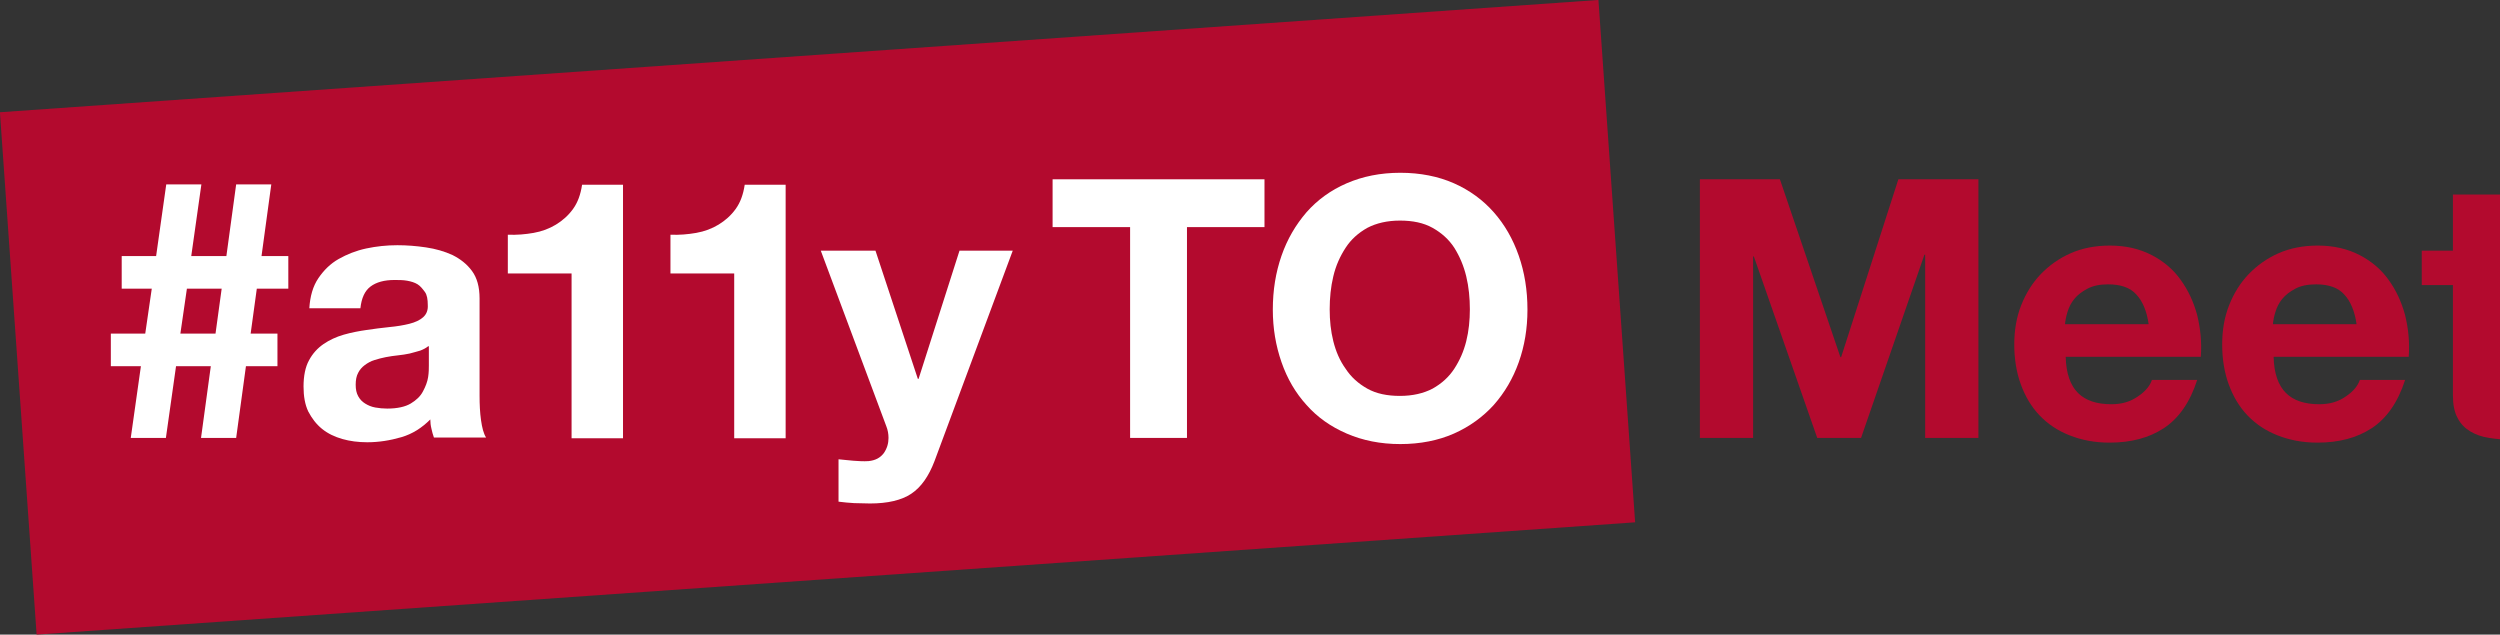 <svg id="hashtag_a11yTO_Meetup_Logo" viewBox="0 0 690.2 175.2" xml:space="preserve" aria-labelledby="logo" role="img"><rect x="0" y="0" width="690.2" height="175.2" fill="#333333" stroke="none"/><title id="logo">#a11yto Meetup logo</title><rect id="askew_rectangle" x="4.5" y="15.3" transform="matrix(0.998 -7.010678e-02 7.010678e-02 0.998 -5.585 16.035)" fill="#B30A2E" width="442.2" height="144.5"/><g id="hashtag_a11yTO"><path fill="#FFFFFF" d="M30.6 101.1v-9h9.5l1.8-12.4h-8.3v-9h9.5l2.8-19.8h9.7l-2.8 19.8h9.7l2.7-19.8h9.7l-2.7 19.8h7.4v9h-8.7l-1.7 12.4h7.4v9h-8.7l-2.7 19.8h-9.7l2.7-19.8h-9.6l-2.8 19.8h-9.7l2.8-19.8H30.6zM49.8 92.1h9.7l1.7-12.4h-9.6L49.8 92.1z"/><path fill="#FFFFFF" d="M85.4 85.1c0.2-3.3 1-6.1 2.5-8.3 1.5-2.2 3.3-4 5.6-5.3 2.3-1.3 4.8-2.3 7.6-2.9 2.8-0.6 5.7-0.9 8.6-0.9 2.6 0 5.2 0.2 7.9 0.6 2.7 0.4 5.1 1.1 7.3 2.1 2.2 1.1 4 2.5 5.4 4.4 1.4 1.9 2.1 4.4 2.1 7.6v26.9c0 2.3 0.1 4.6 0.4 6.7 0.3 2.1 0.7 3.7 1.4 4.8h-14.4c-0.3-0.8-0.5-1.6-0.7-2.5 -0.2-0.8-0.3-1.7-0.3-2.5 -2.3 2.3-4.9 4-8 4.9 -3.1 0.9-6.2 1.4-9.4 1.4 -2.5 0-4.8-0.3-6.9-0.9 -2.1-0.6-4-1.5-5.6-2.8 -1.6-1.3-2.8-2.9-3.8-4.8 -0.9-1.9-1.3-4.2-1.3-6.9 0-2.9 0.5-5.4 1.5-7.2 1-1.9 2.4-3.4 4-4.5 1.6-1.1 3.5-2 5.6-2.6 2.1-0.6 4.2-1 6.3-1.3 2.1-0.3 4.2-0.6 6.3-0.8 2.1-0.2 3.9-0.5 5.5-0.9 1.6-0.4 2.9-1 3.8-1.8 0.9-0.8 1.4-1.9 1.3-3.4 0-1.5-0.2-2.8-0.8-3.6s-1.2-1.6-2-2.1c-0.8-0.5-1.8-0.8-2.9-1 -1.1-0.2-2.3-0.2-3.5-0.2 -2.8 0-5 0.6-6.6 1.8 -1.6 1.2-2.5 3.2-2.8 6H85.4zM118.2 95.6c-0.6 0.5-1.4 0.9-2.2 1.2 -0.9 0.3-1.9 0.5-2.9 0.8 -1 0.2-2.1 0.4-3.2 0.5 -1.1 0.1-2.3 0.3-3.4 0.5 -1.1 0.2-2.1 0.5-3.1 0.8 -1 0.3-1.9 0.8-2.7 1.4 -0.8 0.6-1.4 1.3-1.8 2.1 -0.5 0.9-0.7 2-0.7 3.3 0 1.3 0.2 2.3 0.7 3.2 0.5 0.9 1.1 1.5 1.9 2s1.7 0.9 2.8 1.1c1.1 0.2 2.2 0.3 3.3 0.3 2.8 0 5-0.5 6.5-1.4 1.5-0.9 2.7-2 3.4-3.4 0.7-1.3 1.2-2.6 1.4-3.9 0.2-1.3 0.2-2.4 0.2-3.2V95.6z"/><path fill="#FFFFFF" d="M157.8 120.9V75.5h-17.6V64.8c2.5 0.1 4.8-0.1 7.1-0.5 2.3-0.4 4.4-1.2 6.2-2.3 1.8-1.1 3.4-2.5 4.7-4.3 1.3-1.8 2.1-4 2.5-6.7H172v70H157.8z"/><path fill="#FFFFFF" d="M202.7 120.9V75.5h-17.6V64.8c2.5 0.1 4.8-0.1 7.1-0.5 2.3-0.4 4.4-1.2 6.2-2.3 1.8-1.1 3.4-2.5 4.7-4.3 1.3-1.8 2.1-4 2.5-6.7h11.3v70H202.7z"/><path fill="#FFFFFF" d="M251.6 136.3c-2.7 1.8-6.5 2.7-11.4 2.7 -1.5 0-2.9-0.1-4.4-0.1 -1.4-0.1-2.9-0.2-4.3-0.4v-11.7c1.3 0.1 2.7 0.3 4.1 0.4 1.4 0.1 2.8 0.2 4.2 0.1 1.9-0.2 3.2-0.9 4.2-2.2 0.9-1.3 1.3-2.7 1.3-4.2 0-1.1-0.2-2.2-0.6-3.2l-18.1-48.5h15.1l11.7 35.4h0.2l11.3-35.4h14.7L258 127.3C256.4 131.5 254.3 134.5 251.6 136.3z"/><path fill="#FFFFFF" d="M290.6 62.7V49.5h58.5v13.2h-21.4v58.2H312V62.7H290.6z"/><path fill="#FFFFFF" d="M353.8 70.6c1.6-4.6 3.9-8.5 6.9-12 3-3.4 6.7-6.1 11.1-8 4.4-1.9 9.3-2.9 14.8-2.9 5.5 0 10.5 1 14.8 2.9 4.3 1.9 8 4.6 11 8 3 3.4 5.3 7.4 6.9 12 1.6 4.6 2.4 9.5 2.4 14.9 0 5.2-0.8 10-2.4 14.5s-3.9 8.4-6.9 11.8c-3 3.3-6.7 6-11 7.9s-9.3 2.9-14.8 2.9c-5.5 0-10.4-1-14.8-2.9 -4.4-1.9-8.1-4.5-11.1-7.9 -3-3.3-5.3-7.2-6.9-11.8s-2.4-9.4-2.4-14.5C351.4 80.1 352.2 75.2 353.8 70.6zM368.1 94.2c0.7 2.8 1.8 5.4 3.4 7.6 1.5 2.3 3.5 4.1 6 5.5 2.5 1.4 5.5 2 9 2 3.5 0 6.5-0.7 9-2 2.5-1.4 4.5-3.2 6-5.5 1.5-2.3 2.6-4.8 3.3-7.6 0.7-2.8 1-5.8 1-8.8 0-3.1-0.3-6.2-1-9.1 -0.7-2.9-1.8-5.5-3.3-7.9 -1.5-2.3-3.5-4.1-6-5.5 -2.5-1.4-5.5-2-9-2 -3.5 0-6.5 0.7-9 2 -2.5 1.4-4.5 3.2-6 5.5 -1.5 2.3-2.7 4.9-3.4 7.9 -0.7 2.9-1 6-1 9.1C367.1 88.5 367.4 91.4 368.1 94.2z"/></g><g id="Meetup"><path fill="#B30A2E" d="M491.4 49.5l16.7 49.1h0.2l15.8-49.1h22.1v71.4h-14.7V70.3h-0.2l-17.5 50.6h-12.1l-17.5-50.1H484v50.1h-14.7V49.5H491.4z"/><path fill="#B30A2E" d="M573.7 108.5c2.1 2.1 5.2 3.1 9.2 3.1 2.9 0 5.3-0.7 7.4-2.2 2.1-1.4 3.3-3 3.8-4.5h12.5c-2 6.2-5.1 10.6-9.2 13.3 -4.1 2.7-9.1 4-15 4 -4.1 0-7.7-0.7-11-2 -3.3-1.3-6-3.1-8.3-5.5 -2.3-2.4-4-5.3-5.2-8.6 -1.2-3.3-1.8-7-1.8-11 0-3.9 0.6-7.5 1.9-10.8 1.3-3.3 3.1-6.2 5.4-8.6 2.3-2.4 5.1-4.4 8.3-5.8 3.2-1.4 6.8-2.1 10.8-2.1 4.4 0 8.2 0.9 11.5 2.6 3.3 1.7 6 4 8 6.8 2.1 2.9 3.6 6.1 4.6 9.8 0.9 3.7 1.3 7.5 1 11.5h-37.3C570.4 103.1 571.6 106.4 573.7 108.5zM589.8 81.3c-1.7-1.9-4.3-2.8-7.8-2.8 -2.3 0-4.2 0.4-5.7 1.2 -1.5 0.8-2.7 1.7-3.6 2.8 -0.9 1.1-1.5 2.3-1.9 3.6 -0.4 1.3-0.6 2.4-0.7 3.4h23.1C592.7 85.9 591.5 83.1 589.8 81.3z"/><path fill="#B30A2E" d="M631.1 108.5c2.1 2.1 5.2 3.1 9.2 3.1 2.9 0 5.3-0.7 7.4-2.2 2.1-1.4 3.3-3 3.8-4.5H664c-2 6.2-5.1 10.6-9.2 13.3 -4.1 2.7-9.1 4-15 4 -4.1 0-7.7-0.7-11-2 -3.3-1.3-6-3.1-8.3-5.5 -2.3-2.4-4-5.3-5.2-8.6 -1.2-3.3-1.8-7-1.8-11 0-3.9 0.6-7.5 1.9-10.8 1.3-3.3 3.1-6.2 5.4-8.6 2.3-2.4 5.1-4.4 8.3-5.8 3.2-1.4 6.8-2.1 10.8-2.1 4.4 0 8.2 0.9 11.5 2.6 3.3 1.7 6 4 8 6.8 2.1 2.9 3.6 6.1 4.6 9.8 0.9 3.7 1.3 7.5 1 11.5h-37.3C627.8 103.1 629 106.4 631.1 108.5zM647.2 81.3c-1.7-1.9-4.3-2.8-7.8-2.8 -2.3 0-4.2 0.4-5.7 1.2 -1.5 0.8-2.7 1.7-3.6 2.8 -0.9 1.1-1.5 2.3-1.9 3.6 -0.4 1.3-0.6 2.4-0.7 3.4h23.1C650.1 85.9 648.9 83.1 647.2 81.3z"/><path fill="#B30A2E" d="M701.7 69.2v9.5h-10.4v25.6c0 2.4 0.4 4 1.2 4.8 0.8 0.8 2.4 1.2 4.8 1.2 0.8 0 1.6 0 2.3-0.1 0.7-0.1 1.4-0.2 2.1-0.3v11c-1.2 0.2-2.5 0.3-4 0.4 -1.5 0.1-2.9 0.1-4.3 0.1 -2.2 0-4.3-0.2-6.2-0.5 -2-0.3-3.7-0.9-5.2-1.8 -1.5-0.9-2.7-2.1-3.5-3.7 -0.9-1.6-1.3-3.7-1.3-6.3V78.7h-8.6v-9.5h8.6V53.7h14.2v15.5H701.7z"/><path fill="#B30A2E" d="M743.5 120.9v-7.2h-0.3c-1.8 3-4.1 5.2-7 6.5 -2.9 1.3-5.8 2-8.8 2 -3.8 0-6.9-0.5-9.3-1.5 -2.4-1-4.4-2.4-5.8-4.2 -1.4-1.8-2.4-4.1-3-6.7 -0.6-2.6-0.8-5.5-0.8-8.8V69.2h14.2v29.2c0 4.3 0.7 7.5 2 9.5 1.3 2.1 3.7 3.2 7.1 3.2 3.9 0 6.7-1.2 8.4-3.5 1.7-2.3 2.6-6.1 2.6-11.4V69.2H757v51.7H743.5z"/><path fill="#B30A2E" d="M781.3 69.2v6.6h0.2c1.7-2.8 3.9-4.8 6.6-6.1 2.7-1.3 5.6-1.9 8.8-1.9 4.1 0 7.6 0.8 10.5 2.3 2.9 1.5 5.4 3.6 7.3 6.1 1.9 2.5 3.4 5.5 4.3 8.8 0.9 3.4 1.4 6.9 1.4 10.6 0 3.5-0.5 6.8-1.4 10 -0.9 3.2-2.3 6-4.2 8.5 -1.9 2.5-4.3 4.4-7.1 5.9 -2.8 1.5-6.2 2.2-10 2.2 -3.2 0-6.1-0.7-8.8-2s-4.9-3.2-6.7-5.8H782V139h-14.2V69.2H781.3zM799.8 110.2c1.6-0.9 2.8-2.2 3.8-3.7 1-1.5 1.6-3.2 2-5.2 0.4-2 0.6-4 0.6-6.1 0-2.1-0.2-4.1-0.6-6.1 -0.4-2-1.2-3.8-2.2-5.4 -1-1.6-2.3-2.8-3.8-3.8 -1.6-1-3.5-1.5-5.8-1.5 -2.3 0-4.3 0.5-5.9 1.5 -1.6 1-2.8 2.2-3.8 3.8 -1 1.5-1.7 3.3-2 5.3 -0.4 2-0.6 4.1-0.6 6.2 0 2.1 0.2 4.1 0.7 6.1 0.4 2 1.1 3.8 2.1 5.2 1 1.5 2.2 2.7 3.9 3.7 1.6 0.9 3.5 1.4 5.8 1.4C796.3 111.6 798.2 111.1 799.8 110.2z"/></g></svg>